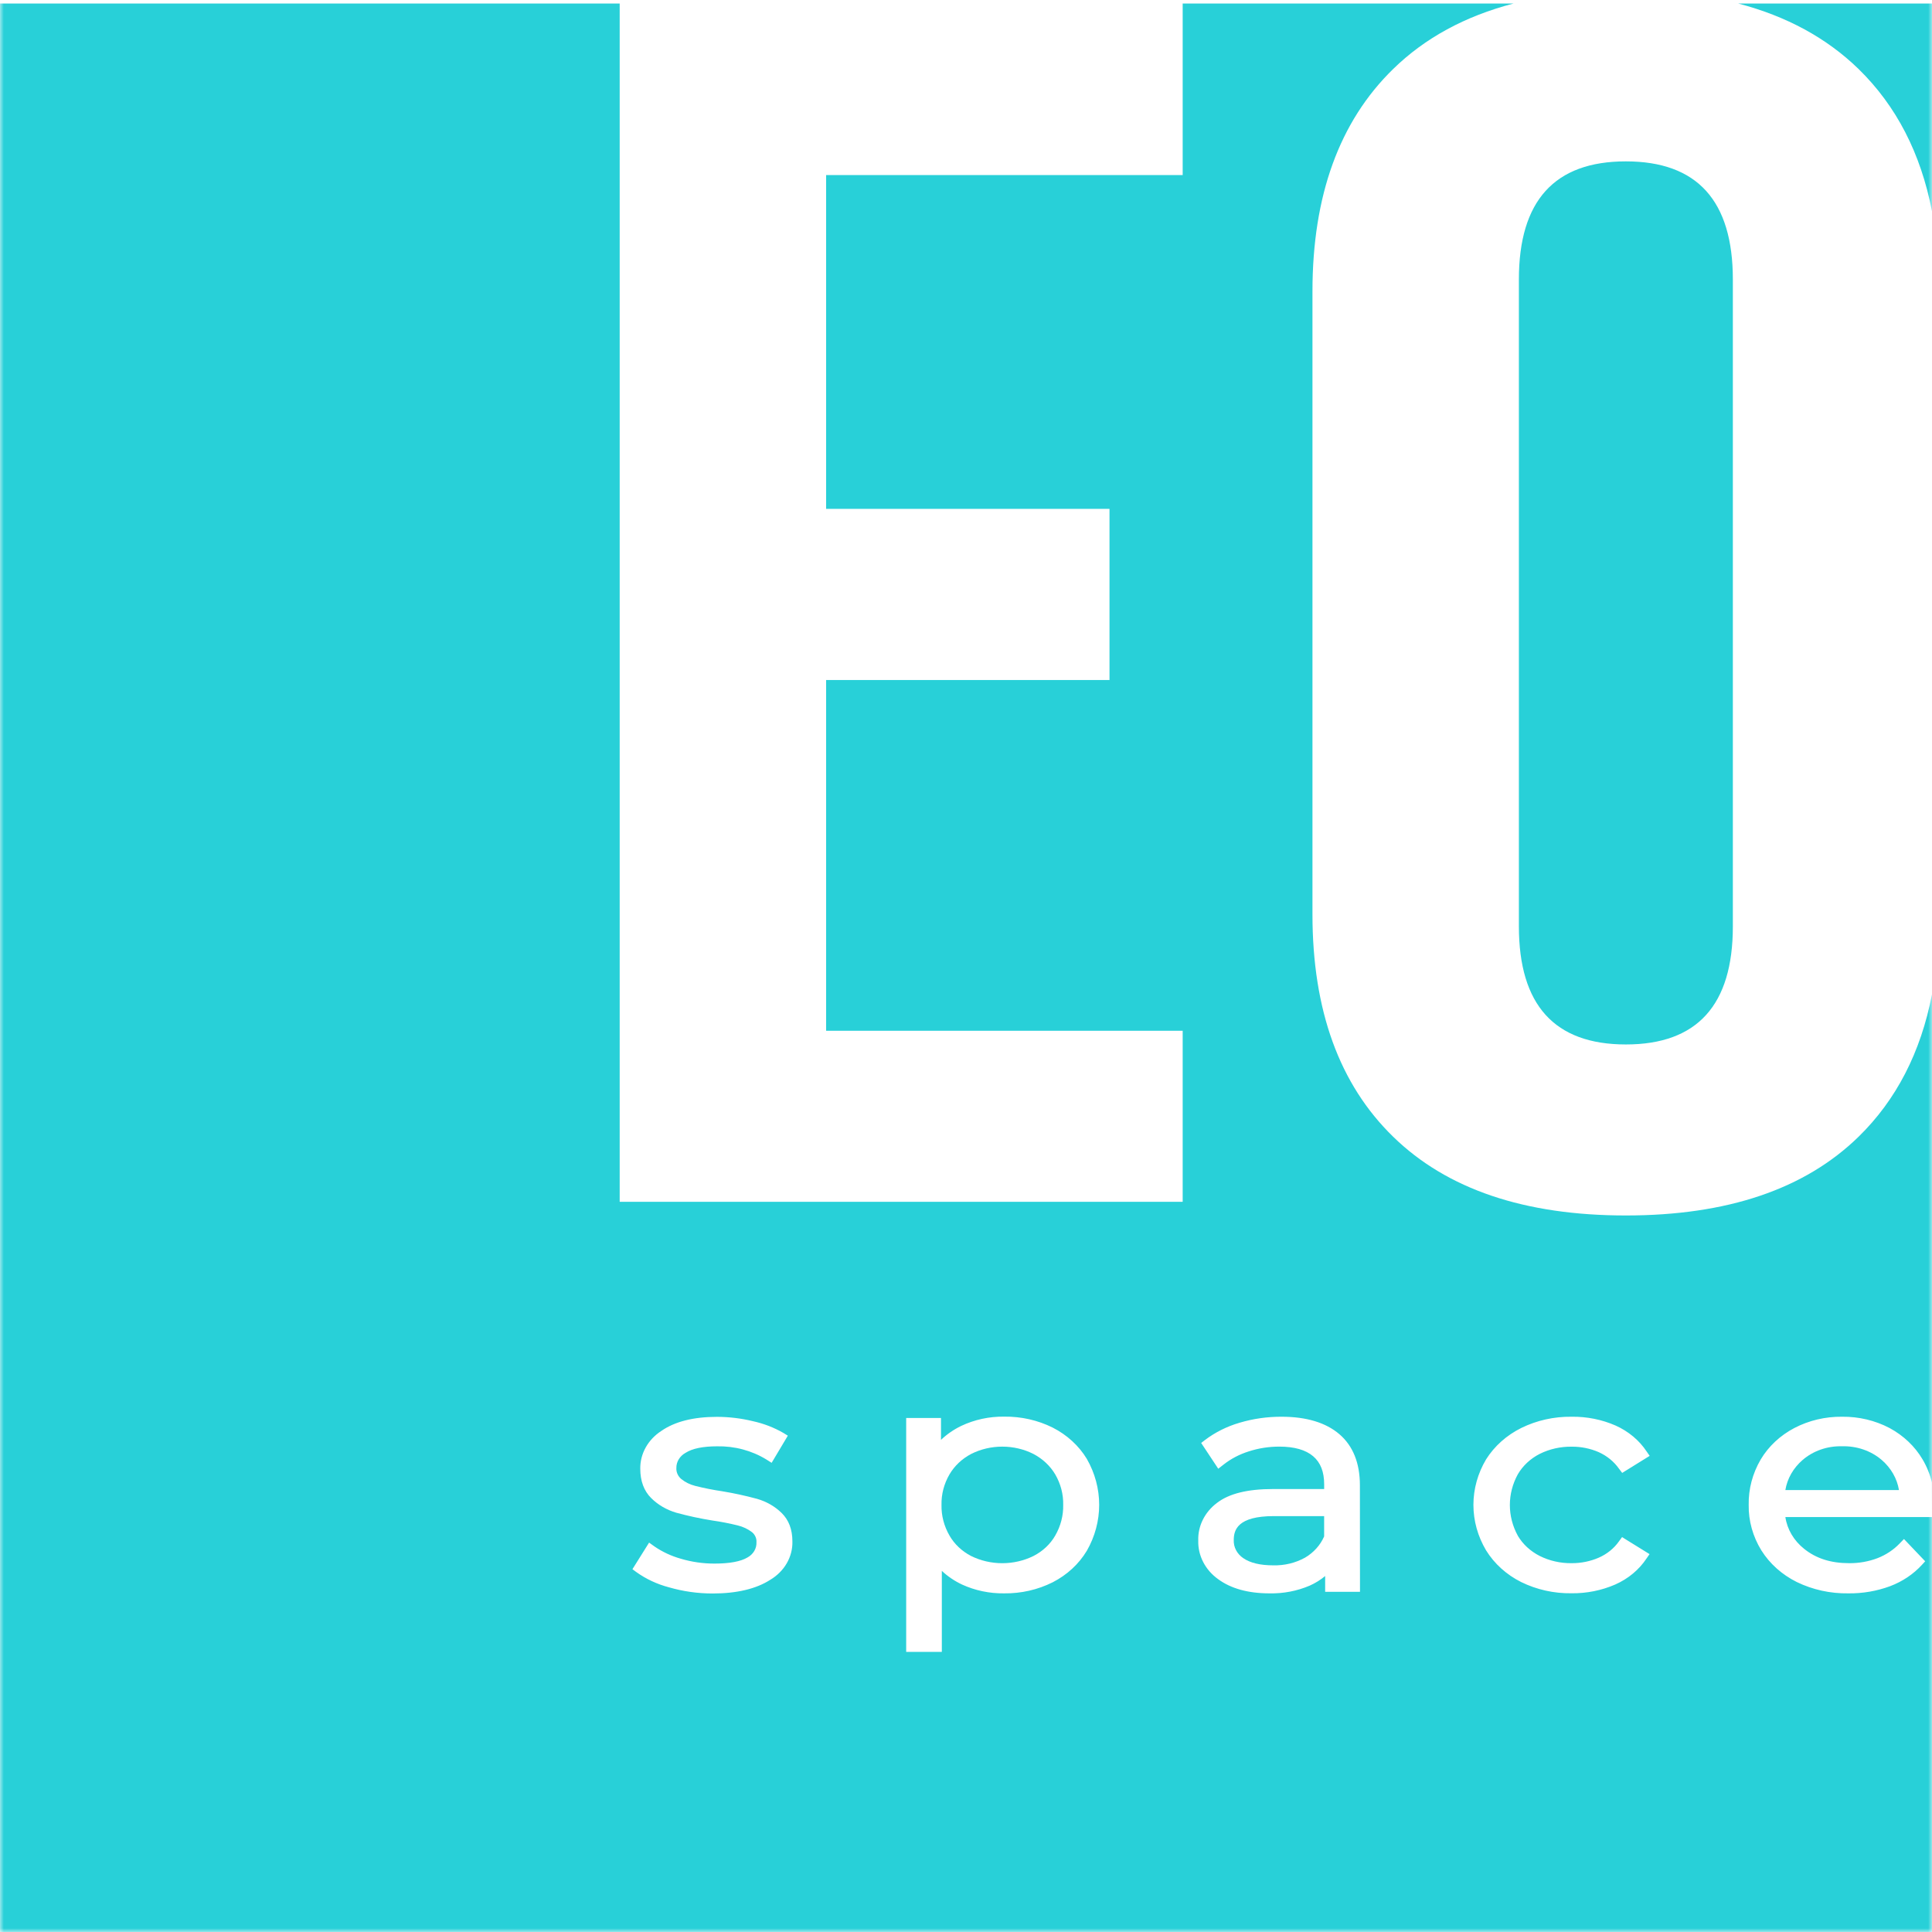 <svg width="256" height="256" viewBox="0 0 256 256" fill="none" xmlns="http://www.w3.org/2000/svg">
<mask id="mask0_130_36" style="mask-type:luminance" maskUnits="userSpaceOnUse" x="0" y="0" width="256" height="256">
<path d="M256 0H0V256H256V0Z" fill="white"/>
</mask>
<g mask="url(#mask0_130_36)">
<path d="M136.94 192.659C135.676 192.02 134.254 191.686 132.809 191.686C131.364 191.686 129.942 192.02 128.678 192.659C127.462 193.3 126.468 194.24 125.807 195.371C125.086 196.614 124.723 198.003 124.754 199.409C124.725 200.823 125.089 202.219 125.811 203.47C126.46 204.603 127.453 205.541 128.67 206.175C129.94 206.803 131.362 207.132 132.807 207.132C134.252 207.132 135.674 206.803 136.944 206.175C138.171 205.546 139.171 204.607 139.823 203.47C140.545 202.219 140.909 200.823 140.88 199.409C140.911 198.003 140.548 196.614 139.827 195.371C139.159 194.24 138.159 193.301 136.94 192.659Z" fill="#28D0D8"/>
<path d="M215.438 138.396C224.888 138.396 229.612 133.181 229.612 122.752V37.027C229.612 26.6 224.888 21.385 215.438 21.383C205.988 21.38 201.262 26.595 201.26 37.027V122.737C201.26 133.176 205.986 138.396 215.438 138.396Z" fill="#28D0D8"/>
<path d="M163.48 204.05C163.457 204.518 163.56 204.983 163.782 205.404C164.003 205.826 164.335 206.192 164.748 206.469C165.659 207.096 166.99 207.415 168.7 207.415C170.187 207.455 171.655 207.101 172.927 206.396C174.07 205.721 174.954 204.737 175.455 203.583V200.893H168.792C164.028 200.893 163.48 202.694 163.48 204.05Z" fill="#28D0D8"/>
<path d="M244.073 191.64C243.115 191.614 242.161 191.761 241.266 192.072C240.371 192.383 239.552 192.852 238.856 193.453C237.626 194.512 236.821 195.916 236.57 197.441H251.623C251.372 195.916 250.567 194.512 249.337 193.453C248.634 192.849 247.807 192.378 246.904 192.067C246 191.756 245.038 191.611 244.073 191.64Z" fill="#28D0D8"/>
<path d="M256 0.465H230.319C236.731 2.145 242.047 5.037 246.267 9.141C251.266 14.018 254.51 20.302 256 27.993V131.755C254.505 139.46 251.261 145.751 246.267 150.626C239.139 157.579 228.863 161.056 215.437 161.056C202.012 161.056 191.734 157.579 184.604 150.626C177.471 143.682 173.906 133.855 173.908 121.147V38.616C173.908 25.919 177.474 16.094 184.604 9.141C188.813 5.032 194.129 2.14 200.551 0.465H156.712V23.197H109.466V67.428H147.015V90.102H109.466V136.584H156.712V159.244H82.112V0.465H0V256.465H281.76V0.465H256ZM102.063 209.333C100.21 210.526 97.642 211.146 94.429 211.146C92.473 211.146 90.529 210.873 88.664 210.334C87.074 209.918 85.589 209.224 84.29 208.289L83.801 207.927L86.008 204.403L86.716 204.91C87.771 205.635 88.956 206.187 90.219 206.542C91.655 206.969 93.157 207.186 94.668 207.183C96.656 207.183 98.142 206.912 99.041 206.375C99.422 206.168 99.734 205.87 99.945 205.514C100.155 205.158 100.255 204.756 100.234 204.352C100.252 204.103 100.208 203.854 100.105 203.623C100.003 203.392 99.844 203.185 99.641 203.018C99.094 202.601 98.454 202.298 97.765 202.13C96.652 201.854 95.524 201.635 94.385 201.473C92.774 201.216 91.181 200.872 89.614 200.444C88.337 200.072 87.188 199.402 86.282 198.5C85.324 197.547 84.839 196.238 84.839 194.61C84.826 193.634 85.073 192.669 85.557 191.799C86.042 190.928 86.75 190.177 87.622 189.611C89.407 188.367 91.884 187.74 94.99 187.74C96.61 187.742 98.224 187.937 99.789 188.32C101.211 188.634 102.568 189.158 103.804 189.872L104.393 190.234L102.246 193.831L101.538 193.385C99.615 192.208 97.341 191.6 95.025 191.645C93.153 191.645 91.745 191.931 90.847 192.504C90.468 192.712 90.155 193.007 89.94 193.359C89.725 193.711 89.616 194.109 89.622 194.512C89.606 194.781 89.654 195.05 89.764 195.301C89.873 195.551 90.04 195.777 90.254 195.963C90.792 196.401 91.434 196.719 92.131 196.891C93.292 197.183 94.469 197.418 95.658 197.594C97.226 197.851 98.778 198.188 100.305 198.602C101.556 198.958 102.682 199.605 103.574 200.48C104.516 201.408 104.997 202.655 104.997 204.25C105.022 205.255 104.766 206.249 104.252 207.139C103.739 208.028 102.985 208.783 102.063 209.333ZM143.997 205.505C142.949 207.247 141.388 208.686 139.489 209.66C137.516 210.651 135.295 211.157 133.044 211.128C131.112 211.153 129.203 210.752 127.477 209.961C126.482 209.492 125.577 208.88 124.797 208.148V218.883H120.074V187.889H124.686V190.789C125.464 190.049 126.366 189.426 127.358 188.944C129.119 188.109 131.079 187.685 133.063 187.711C135.304 187.683 137.514 188.182 139.481 189.161C141.391 190.131 142.963 191.572 144.017 193.32C145.088 195.197 145.647 197.282 145.647 199.398C145.647 201.514 145.088 203.599 144.017 205.476L143.997 205.505ZM180.206 210.925H175.59V208.833C174.975 209.347 174.281 209.777 173.531 210.109C171.866 210.819 170.044 211.168 168.207 211.128C165.392 211.128 163.106 210.494 161.408 209.246C160.562 208.641 159.884 207.863 159.427 206.975C158.97 206.088 158.747 205.115 158.776 204.134C158.743 203.189 158.948 202.249 159.375 201.386C159.801 200.523 160.438 199.761 161.237 199.157C162.851 197.909 165.296 197.304 168.7 197.304H175.459V196.695C175.459 195.016 174.982 193.794 173.992 192.953C173.002 192.112 171.499 191.684 169.519 191.684C168.132 191.681 166.754 191.897 165.448 192.323C164.235 192.705 163.113 193.293 162.14 194.056L161.424 194.614L159.162 191.199L159.663 190.811C161.017 189.786 162.575 189.008 164.251 188.519C166.048 187.985 167.927 187.717 169.817 187.725C173.097 187.725 175.674 188.501 177.467 190.031C179.276 191.579 180.194 193.86 180.194 196.815L180.206 210.925ZM201.112 203.485C201.778 204.614 202.786 205.545 204.014 206.168C205.313 206.819 206.775 207.15 208.257 207.129C209.494 207.135 210.717 206.887 211.835 206.404C212.922 205.928 213.844 205.188 214.499 204.265L214.932 203.674L218.574 205.929L218.177 206.502C217.189 207.996 215.747 209.196 214.026 209.957C212.217 210.744 210.233 211.141 208.229 211.117C205.905 211.149 203.611 210.637 201.565 209.631C199.618 208.655 198.008 207.202 196.917 205.436C195.813 203.584 195.235 201.511 195.235 199.403C195.235 197.296 195.813 195.222 196.917 193.37C198.02 191.617 199.634 190.178 201.581 189.212C203.627 188.206 205.921 187.695 208.245 187.725C210.258 187.697 212.25 188.095 214.066 188.889C215.777 189.652 217.21 190.849 218.193 192.337L218.59 192.91L214.948 195.169L214.511 194.592C213.851 193.661 212.928 192.91 211.839 192.417C210.722 191.93 209.498 191.682 208.261 191.692C206.78 191.672 205.318 192.001 204.018 192.649C202.788 193.277 201.782 194.215 201.12 195.35C200.426 196.614 200.064 198.008 200.064 199.421C200.064 200.835 200.426 202.229 201.12 203.493L201.112 203.485ZM256 201.016H236.57C236.813 202.649 237.697 204.146 239.058 205.229C240.649 206.509 242.597 207.129 245.022 207.129C246.31 207.141 247.586 206.915 248.776 206.466C249.898 206.028 250.898 205.367 251.702 204.53L252.286 203.928L255.097 206.879L254.676 207.339C253.537 208.587 252.083 209.562 250.438 210.182C248.686 210.829 246.809 211.151 244.919 211.128C242.535 211.166 240.18 210.648 238.076 209.623C236.119 208.649 234.496 207.198 233.389 205.432C232.257 203.594 231.678 201.515 231.711 199.407C231.672 197.311 232.219 195.241 233.301 193.392C234.336 191.651 235.88 190.207 237.762 189.219C239.684 188.215 241.866 187.699 244.08 187.725C246.287 187.698 248.462 188.214 250.374 189.219C252.221 190.213 253.734 191.65 254.748 193.374C255.315 194.332 255.732 195.359 255.984 196.423L256 201.016Z" fill="#28D0D8"/>
</g>
</svg>
